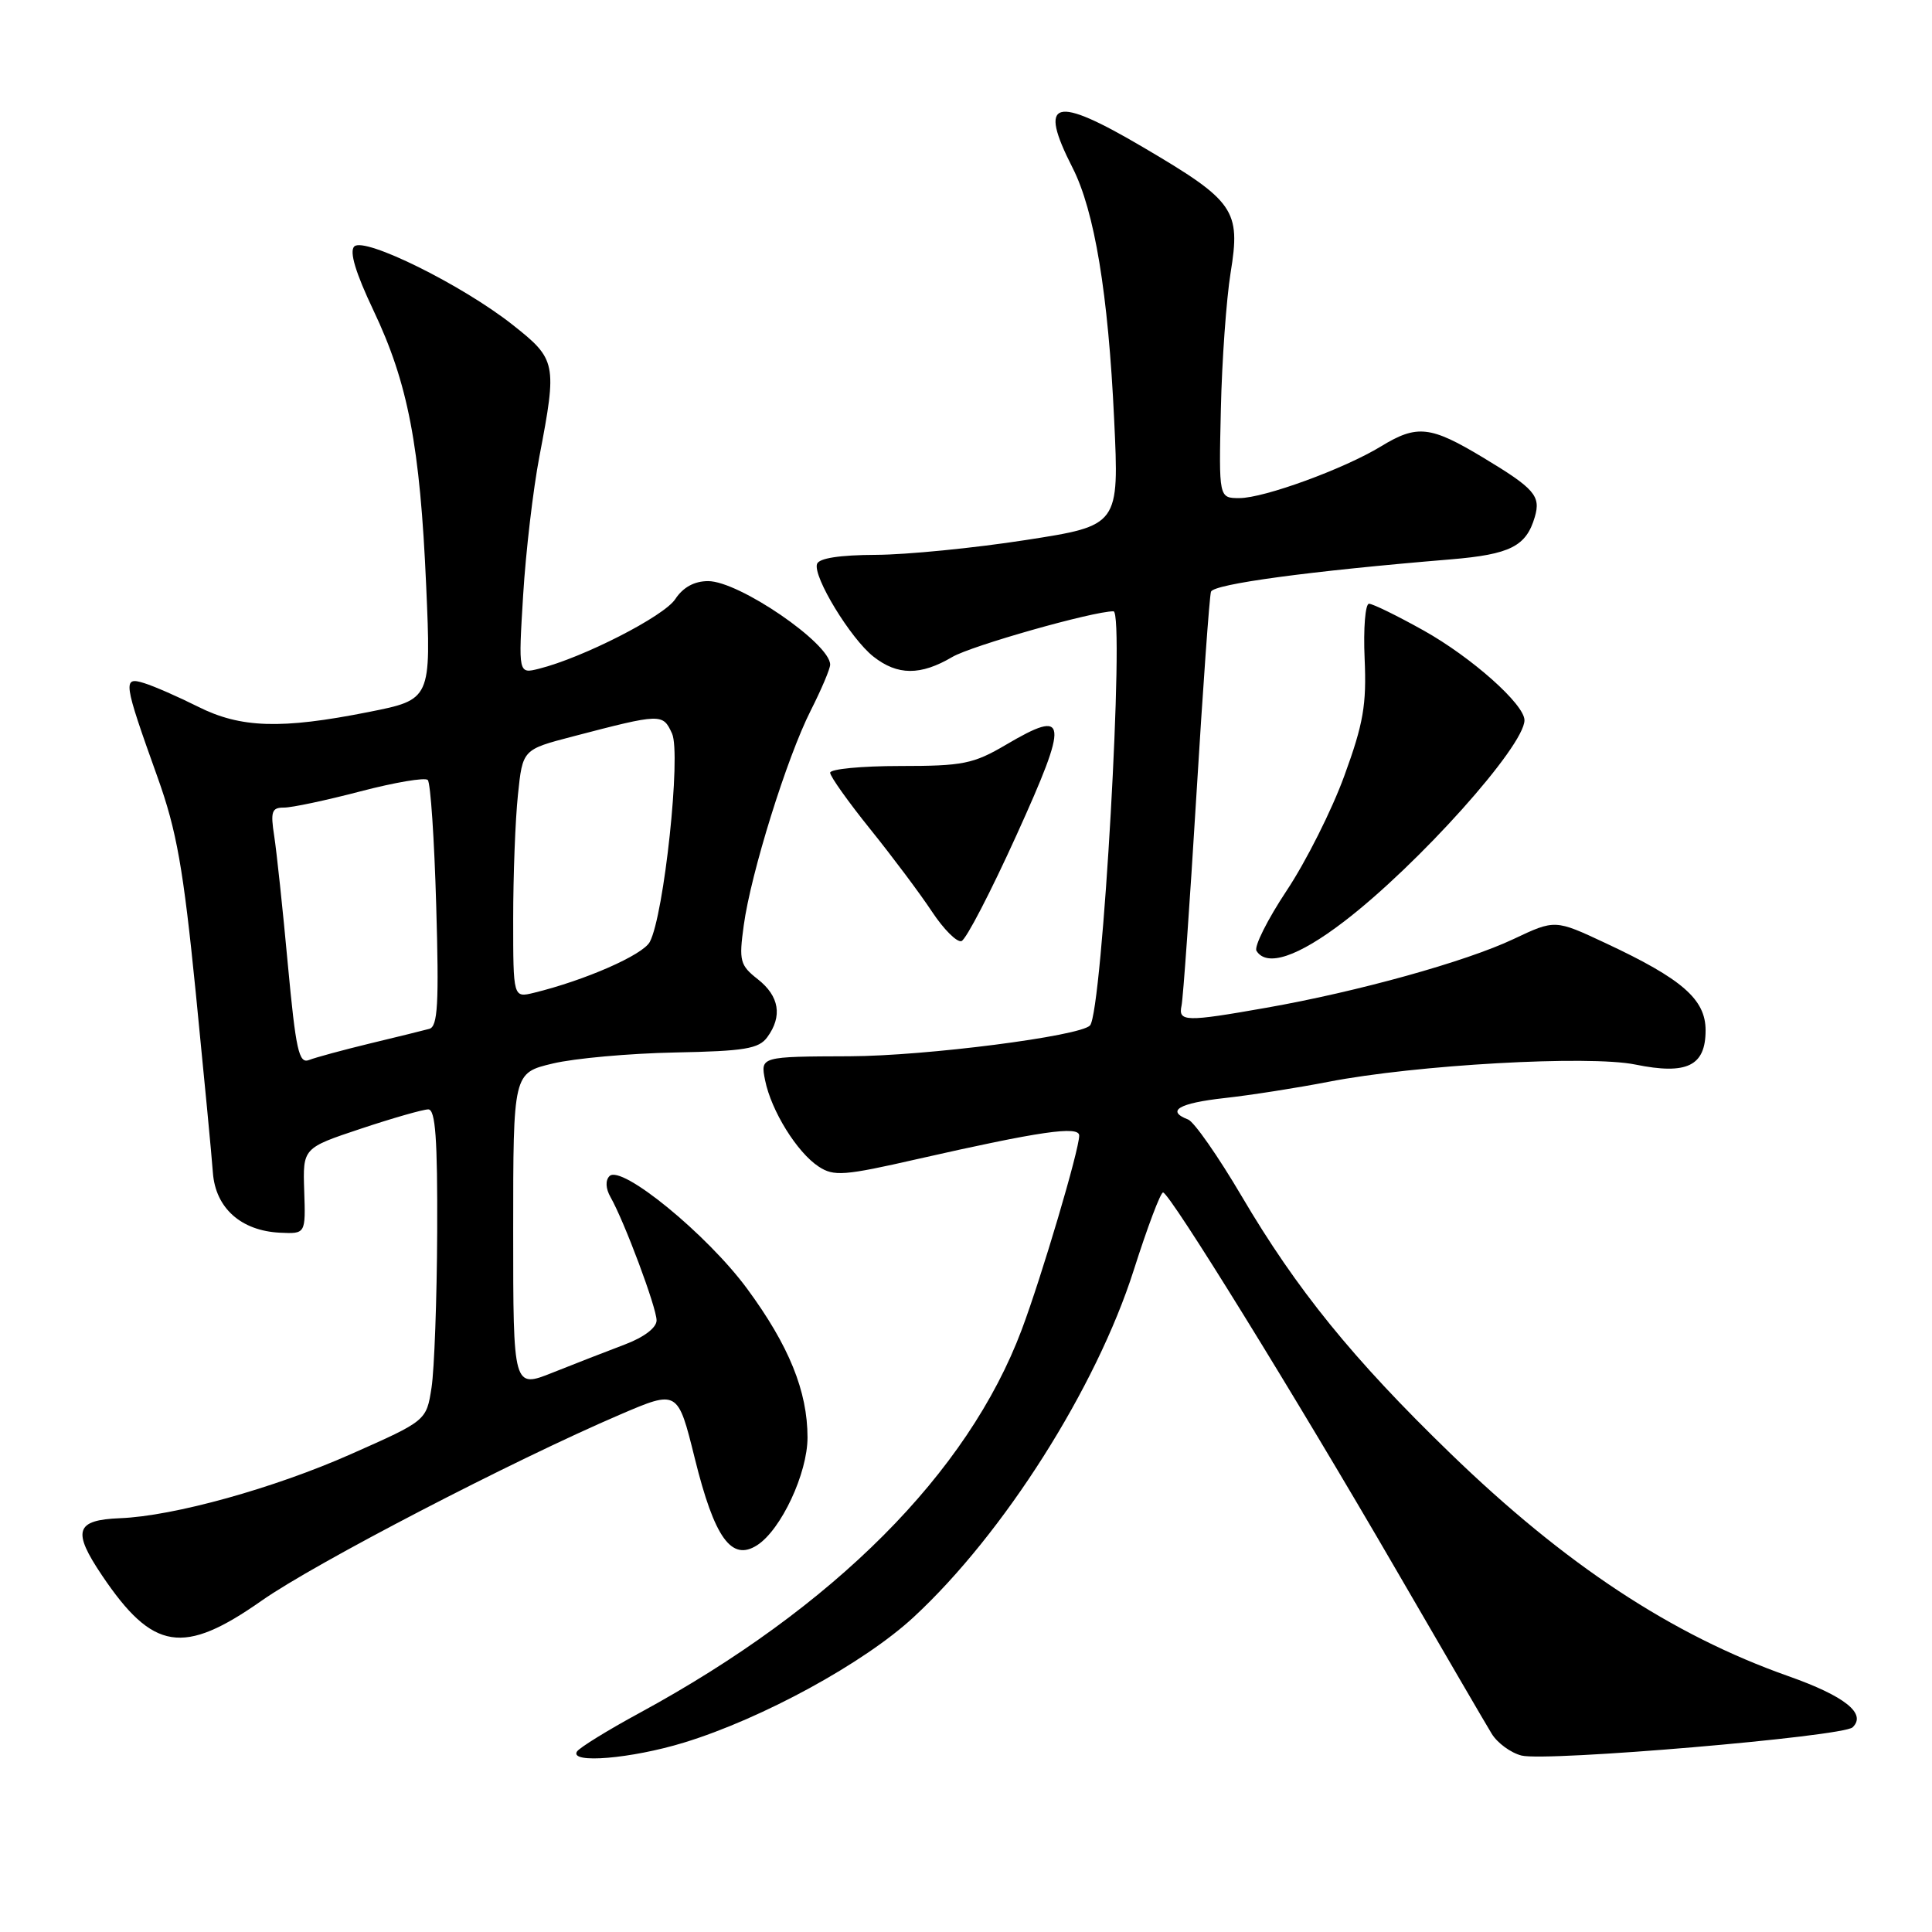 <?xml version="1.0" encoding="UTF-8" standalone="no"?>
<!DOCTYPE svg PUBLIC "-//W3C//DTD SVG 1.1//EN" "http://www.w3.org/Graphics/SVG/1.1/DTD/svg11.dtd" >
<svg xmlns="http://www.w3.org/2000/svg" xmlns:xlink="http://www.w3.org/1999/xlink" version="1.1" viewBox="0 0 256 256">
 <g >
 <path fill="currentColor"
d=" M 90.64 230.90 C 101.02 227.72 114.51 220.35 121.07 214.27 C 133.00 203.23 145.26 183.89 150.23 168.29 C 152.03 162.64 153.77 158.01 154.11 158.01 C 154.97 158.00 171.63 184.97 184.99 208.00 C 191.21 218.72 196.91 228.51 197.66 229.73 C 198.41 230.96 200.19 232.26 201.61 232.62 C 204.95 233.45 244.19 230.11 245.48 228.88 C 247.37 227.07 244.45 224.74 236.97 222.10 C 221.52 216.64 207.39 207.32 192.14 192.54 C 179.26 180.06 171.80 170.86 164.52 158.49 C 161.41 153.21 158.22 148.64 157.43 148.34 C 154.46 147.20 156.20 146.17 162.25 145.50 C 165.69 145.12 171.88 144.15 176.00 143.35 C 187.59 141.09 210.55 139.80 216.70 141.06 C 223.53 142.45 226.00 141.25 226.00 136.52 C 226.00 132.42 222.91 129.72 212.75 124.97 C 206.05 121.83 206.05 121.83 200.55 124.43 C 194.24 127.42 179.88 131.41 167.81 133.53 C 157.06 135.43 156.10 135.40 156.56 133.25 C 156.77 132.29 157.65 119.80 158.52 105.50 C 159.39 91.20 160.26 79.01 160.46 78.41 C 160.79 77.39 173.50 75.67 192.23 74.12 C 200.12 73.46 202.23 72.39 203.37 68.50 C 204.19 65.71 203.33 64.73 196.50 60.62 C 189.54 56.43 187.77 56.23 183.00 59.14 C 178.12 62.12 167.50 66.00 164.23 66.00 C 161.50 66.00 161.50 66.00 161.77 54.25 C 161.91 47.79 162.50 39.64 163.06 36.15 C 164.42 27.82 163.60 26.65 151.50 19.53 C 139.65 12.55 137.50 13.17 142.12 22.23 C 145.03 27.94 146.85 38.93 147.63 55.57 C 148.30 69.64 148.30 69.64 135.90 71.56 C 129.08 72.62 120.16 73.50 116.08 73.52 C 111.28 73.54 108.51 73.96 108.26 74.73 C 107.70 76.40 112.71 84.62 115.73 87.00 C 118.93 89.52 121.98 89.53 126.19 87.05 C 128.73 85.56 144.80 81.00 147.54 81.00 C 149.08 81.00 146.07 134.12 144.43 135.88 C 143.10 137.30 122.68 139.92 112.62 139.96 C 100.75 140.00 100.75 140.00 101.38 143.14 C 102.19 147.18 105.61 152.70 108.48 154.58 C 110.49 155.90 111.84 155.80 121.61 153.57 C 137.80 149.90 143.00 149.14 143.00 150.47 C 143.00 152.36 138.04 169.12 135.38 176.20 C 128.25 195.19 110.53 212.96 84.75 226.97 C 80.49 229.28 76.76 231.59 76.45 232.09 C 75.43 233.73 83.65 233.04 90.64 230.90 Z  M 34.68 212.09 C 41.72 207.15 67.89 193.56 82.16 187.44 C 89.81 184.16 89.81 184.16 92.06 193.23 C 94.67 203.79 96.92 206.93 100.32 204.75 C 103.50 202.71 107.00 195.22 107.00 190.47 C 107.00 184.34 104.54 178.29 98.99 170.75 C 93.69 163.56 82.33 154.27 80.76 155.84 C 80.20 156.40 80.25 157.49 80.90 158.63 C 82.74 161.87 87.00 173.27 87.00 174.96 C 87.00 175.93 85.33 177.20 82.75 178.17 C 80.41 179.05 76.14 180.72 73.25 181.87 C 68.00 183.97 68.00 183.97 68.00 163.07 C 68.00 142.17 68.00 142.17 73.25 140.92 C 76.14 140.23 83.42 139.58 89.42 139.46 C 98.67 139.28 100.55 138.97 101.67 137.43 C 103.70 134.66 103.27 132.00 100.42 129.76 C 98.05 127.90 97.90 127.33 98.55 122.62 C 99.49 115.71 104.27 100.37 107.43 94.14 C 108.84 91.35 110.00 88.62 110.00 88.07 C 110.00 85.27 97.93 77.00 93.83 77.00 C 92.00 77.00 90.51 77.82 89.48 79.38 C 88.00 81.66 77.24 87.15 71.42 88.61 C 68.68 89.30 68.68 89.30 69.32 78.85 C 69.67 73.11 70.64 64.83 71.48 60.45 C 73.83 48.14 73.73 47.62 67.94 43.05 C 61.25 37.76 48.26 31.34 46.94 32.66 C 46.27 33.33 47.12 36.15 49.48 41.12 C 54.07 50.78 55.66 59.07 56.47 77.60 C 57.13 92.70 57.13 92.70 48.82 94.35 C 37.25 96.65 31.88 96.48 26.22 93.63 C 23.62 92.33 20.43 90.93 19.11 90.52 C 16.23 89.62 16.32 90.27 20.89 103.03 C 23.41 110.07 24.29 115.05 25.94 131.53 C 27.03 142.51 28.06 153.26 28.21 155.40 C 28.56 160.07 31.94 163.09 37.10 163.34 C 40.50 163.50 40.50 163.50 40.31 157.81 C 40.12 152.12 40.12 152.12 47.81 149.56 C 52.04 148.15 56.07 147.00 56.75 147.00 C 57.70 147.00 57.98 150.90 57.93 163.25 C 57.89 172.19 57.55 181.47 57.18 183.87 C 56.50 188.25 56.50 188.25 46.50 192.68 C 36.32 197.20 23.00 200.90 15.90 201.17 C 10.00 201.41 9.54 202.84 13.51 208.74 C 20.26 218.76 24.27 219.40 34.68 212.09 Z  M 178.10 122.10 C 187.89 114.61 202.00 98.87 202.00 95.43 C 202.00 93.33 195.01 87.11 188.65 83.55 C 185.16 81.60 181.90 80.00 181.40 80.00 C 180.91 80.00 180.64 83.27 180.82 87.27 C 181.09 93.38 180.66 95.88 178.13 102.80 C 176.48 107.34 173.04 114.18 170.49 118.01 C 167.95 121.84 166.15 125.43 166.49 125.99 C 167.84 128.17 171.98 126.79 178.10 122.10 Z  M 134.71 110.62 C 141.68 95.25 141.51 93.85 133.32 98.67 C 128.97 101.23 127.60 101.50 119.25 101.50 C 114.16 101.50 110.00 101.90 110.00 102.39 C 110.00 102.88 112.40 106.25 115.33 109.89 C 118.26 113.53 121.93 118.43 123.48 120.78 C 125.04 123.14 126.80 124.90 127.40 124.70 C 128.01 124.50 131.29 118.16 134.71 110.62 Z  M 38.14 127.79 C 37.47 120.48 36.65 112.81 36.33 110.75 C 35.83 107.54 36.01 107.00 37.62 107.01 C 38.65 107.02 43.22 106.05 47.76 104.86 C 52.31 103.67 56.32 102.99 56.68 103.35 C 57.05 103.71 57.55 111.20 57.80 119.99 C 58.18 133.02 58.01 136.03 56.88 136.33 C 56.12 136.54 52.58 137.41 49.00 138.27 C 45.42 139.14 41.80 140.12 40.94 140.46 C 39.60 140.98 39.20 139.13 38.14 127.79 Z  M 68.00 121.76 C 68.00 116.00 68.28 108.60 68.63 105.31 C 69.25 99.32 69.25 99.32 75.88 97.59 C 87.64 94.52 87.82 94.51 89.05 97.20 C 90.27 99.89 87.99 121.28 86.10 124.81 C 85.18 126.54 77.51 129.90 70.75 131.55 C 68.00 132.22 68.00 132.22 68.00 121.76 Z "/>
</g>
</svg>
